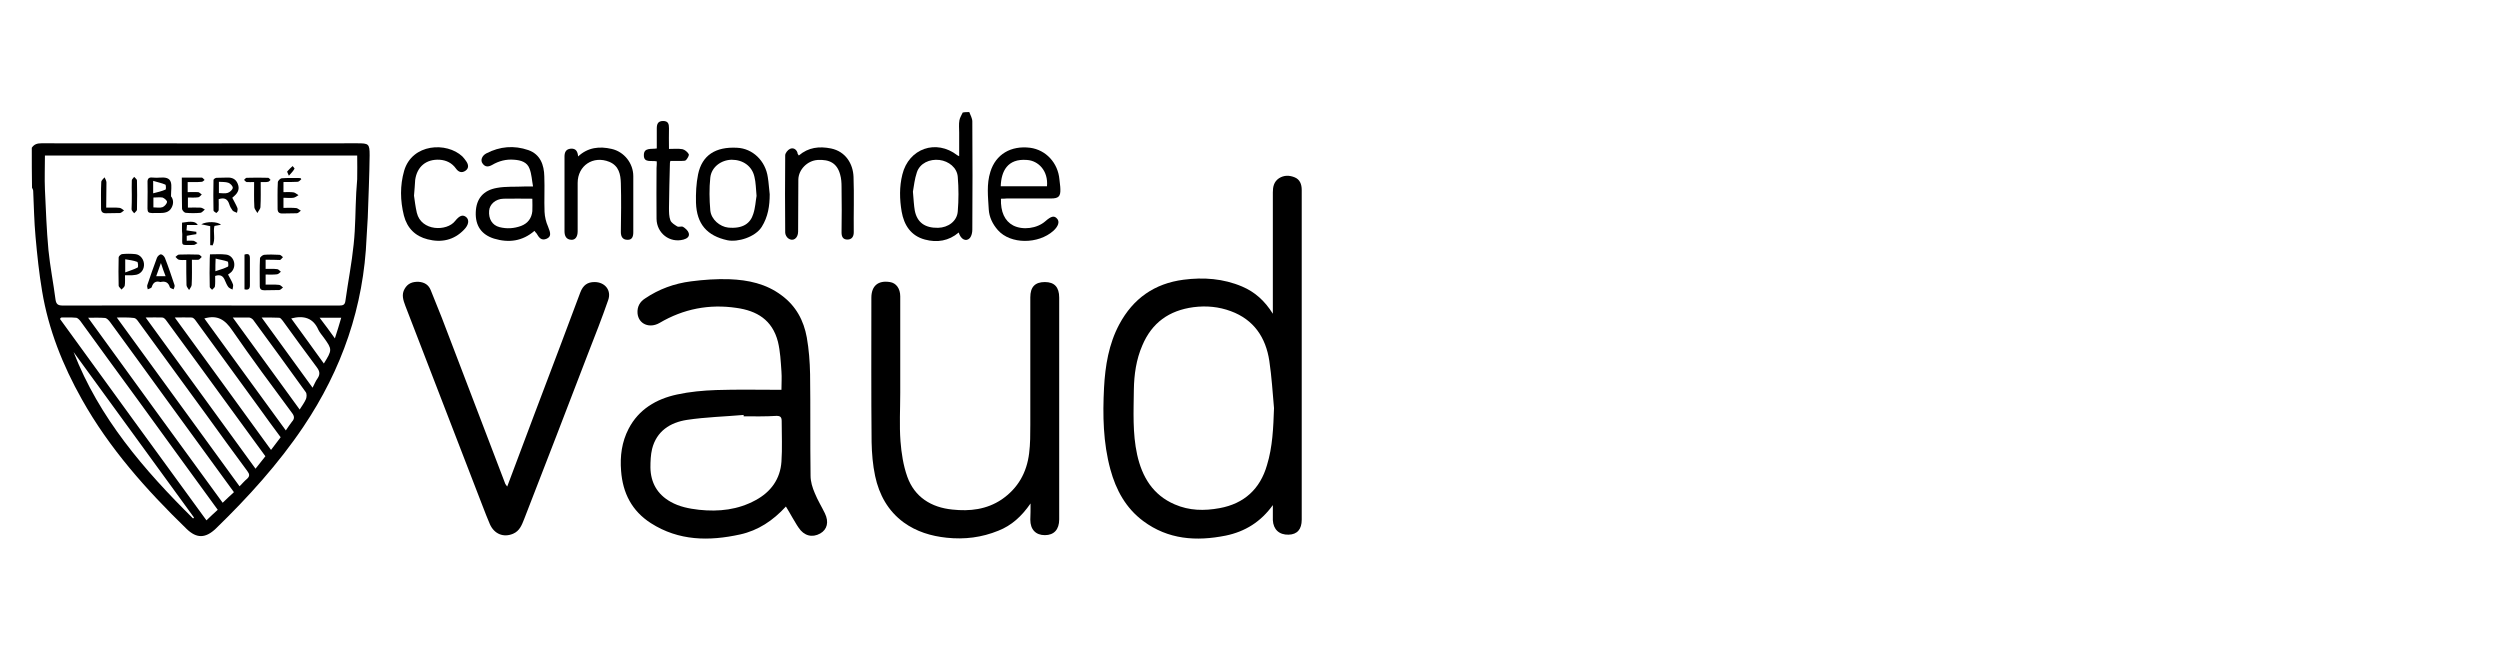 <?xml version="1.0" encoding="UTF-8" standalone="no"?><!-- Generator: Gravit.io --><svg xmlns="http://www.w3.org/2000/svg" xmlns:xlink="http://www.w3.org/1999/xlink" style="isolation:isolate" viewBox="0 0 290 75" width="290pt" height="75pt"><g><g><path d=" M 3.687 17.14 C 3.959 16.731 4.313 16.622 4.803 16.622 C 17.004 16.649 29.233 16.622 41.434 16.622 C 42.769 16.622 42.878 16.677 42.878 18.011 C 42.85 20.435 42.741 22.832 42.66 25.256 C 42.632 26.018 42.551 26.781 42.524 27.543 C 42.197 35.578 39.664 42.849 35.197 49.495 C 32.283 53.825 28.77 57.692 25.039 61.315 C 23.84 62.459 22.805 62.486 21.634 61.342 C 16.977 56.821 12.674 52 9.488 46.308 C 7.282 42.386 5.62 38.219 4.885 33.78 C 4.531 31.683 4.313 29.586 4.122 27.462 C 3.959 25.691 3.932 23.921 3.85 22.151 C 3.85 22.015 3.768 21.906 3.714 21.77 C 3.687 20.217 3.687 18.665 3.687 17.14 Z  M 5.212 18.038 C 5.212 19.4 5.157 20.707 5.212 21.988 C 5.321 24.33 5.402 26.672 5.62 29.014 C 5.811 30.921 6.192 32.827 6.437 34.733 C 6.519 35.333 6.764 35.442 7.309 35.442 C 15.316 35.414 23.35 35.442 31.357 35.442 C 34.026 35.442 36.695 35.442 39.364 35.442 C 39.8 35.442 40.018 35.36 40.072 34.87 C 40.372 32.691 40.808 30.512 41.026 28.333 C 41.243 26.345 41.216 24.33 41.325 22.314 C 41.352 21.797 41.407 21.307 41.434 20.789 C 41.461 19.89 41.434 18.964 41.434 18.038 C 29.315 18.038 17.277 18.038 5.212 18.038 Z  M 7.091 36.831 C 7.036 36.885 7.009 36.939 6.955 36.994 C 12.592 44.783 18.257 52.545 23.949 60.361 C 24.412 59.898 24.848 59.517 25.257 59.136 C 22.07 54.778 18.965 50.475 15.833 46.172 C 13.655 43.203 11.476 40.208 9.324 37.239 C 9.188 37.076 8.997 36.858 8.807 36.858 C 8.235 36.803 7.663 36.831 7.091 36.831 Z  M 25.829 58.319 C 26.264 57.91 26.673 57.502 27.136 57.093 C 24.494 53.471 21.852 49.822 19.183 46.172 C 17.059 43.231 14.907 40.289 12.783 37.375 C 12.62 37.157 12.402 36.912 12.184 36.885 C 11.585 36.831 10.958 36.858 10.223 36.858 C 15.452 44.075 20.654 51.238 25.829 58.319 Z  M 13.546 36.831 C 18.339 43.421 23.051 49.903 27.789 56.412 C 28.116 56.086 28.361 55.786 28.661 55.541 C 28.988 55.241 28.961 54.996 28.688 54.642 C 27.109 52.518 25.556 50.366 24.004 48.215 C 21.335 44.538 18.666 40.889 15.997 37.239 C 15.888 37.076 15.697 36.885 15.534 36.885 C 14.907 36.803 14.308 36.831 13.546 36.831 Z  M 16.895 36.831 C 21.199 42.74 25.42 48.542 29.641 54.37 C 30.05 53.852 30.431 53.389 30.785 52.926 C 29.396 51.02 28.035 49.141 26.673 47.289 C 24.222 43.912 21.771 40.562 19.292 37.185 C 19.183 37.021 18.993 36.831 18.829 36.831 C 18.284 36.803 17.658 36.831 16.895 36.831 Z  M 20.273 36.831 C 24.031 42.005 27.735 47.071 31.439 52.191 C 31.847 51.646 32.201 51.183 32.556 50.72 C 31.684 49.549 30.867 48.433 30.05 47.289 C 27.599 43.912 25.148 40.562 22.697 37.185 C 22.588 37.021 22.397 36.831 22.234 36.831 C 21.634 36.803 21.008 36.831 20.273 36.831 Z  M 23.704 36.939 C 26.836 41.243 29.968 45.573 33.155 49.93 C 33.427 49.549 33.618 49.222 33.863 48.923 C 34.19 48.569 34.162 48.269 33.863 47.888 C 31.521 44.729 29.178 41.569 26.945 38.328 C 26.101 37.076 25.229 36.504 23.704 36.939 Z  M 22.397 60.144 C 22.424 60.116 22.479 60.062 22.506 60.035 C 17.849 53.634 13.192 47.234 8.534 40.834 C 11.503 48.487 16.705 54.506 22.397 60.144 Z  M 27 36.831 C 29.614 40.426 32.174 43.939 34.762 47.507 C 35.061 47.044 35.334 46.662 35.497 46.281 C 35.579 46.063 35.606 45.682 35.47 45.491 C 33.454 42.686 31.412 39.881 29.369 37.103 C 29.26 36.967 29.069 36.858 28.906 36.831 C 28.307 36.831 27.708 36.831 27 36.831 Z  M 36.259 44.974 C 36.477 44.565 36.614 44.184 36.859 43.857 C 37.158 43.394 37.077 43.04 36.75 42.604 C 35.415 40.834 34.108 39.009 32.801 37.212 C 32.692 37.076 32.528 36.858 32.392 36.858 C 31.738 36.831 31.085 36.831 30.35 36.831 C 32.365 39.608 34.299 42.277 36.259 44.974 Z  M 33.781 36.939 C 35.034 38.682 36.314 40.398 37.567 42.169 C 38.547 40.589 38.547 40.534 37.567 39.173 C 37.349 38.873 37.104 38.601 36.94 38.274 C 36.341 36.885 35.252 36.558 33.781 36.939 Z  M 37.077 36.858 C 37.703 37.675 38.248 38.41 38.847 39.254 C 39.119 38.383 39.364 37.648 39.582 36.858 C 38.711 36.858 37.948 36.858 37.077 36.858 Z " fill="rgb(0,0,0)"/><path d=" M 112.435 13 C 112.572 13.354 112.789 13.735 112.789 14.089 C 112.817 18.284 112.817 22.451 112.789 26.645 C 112.789 26.971 112.708 27.353 112.517 27.598 C 112.081 28.088 111.455 27.789 111.21 26.971 C 110.066 27.952 108.704 28.17 107.288 27.789 C 105.654 27.353 104.864 26.1 104.592 24.548 C 104.347 23.104 104.319 21.661 104.673 20.244 C 105.409 17.221 108.595 16.105 111.046 18.011 C 111.074 18.038 111.128 18.038 111.264 18.12 C 111.264 17.167 111.264 16.268 111.264 15.369 C 111.264 14.906 111.21 14.416 111.292 13.953 C 111.346 13.654 111.537 13.354 111.673 13.054 C 111.918 13 112.19 13 112.435 13 Z  M 105.899 22.233 C 105.981 23.159 106.008 23.812 106.117 24.439 C 106.389 25.8 107.288 26.454 108.813 26.427 C 109.984 26.4 111.019 25.664 111.101 24.52 C 111.21 23.186 111.21 21.851 111.101 20.517 C 111.019 19.455 110.066 18.692 108.977 18.556 C 107.833 18.42 106.716 18.937 106.362 19.972 C 106.09 20.762 106.008 21.633 105.899 22.233 Z " fill="rgb(0,0,0)"/><path d=" M 147.65 58.591 C 146.261 60.525 144.436 61.669 142.176 62.132 C 138.772 62.813 135.503 62.595 132.616 60.443 C 130.601 58.945 129.457 56.848 128.804 54.451 C 127.959 51.347 127.905 48.16 128.068 44.974 C 128.204 42.441 128.613 39.908 129.839 37.62 C 131.445 34.624 133.924 32.881 137.301 32.446 C 139.616 32.146 141.904 32.31 144.082 33.236 C 145.553 33.862 146.697 34.87 147.65 36.395 C 147.65 35.986 147.65 35.768 147.65 35.523 C 147.65 31.111 147.65 26.726 147.65 22.314 C 147.65 21.688 147.759 21.089 148.358 20.68 C 148.957 20.299 149.584 20.326 150.183 20.571 C 150.782 20.816 151 21.361 151 22.042 C 151 34.788 151 47.534 151 60.28 C 151 61.396 150.483 61.996 149.475 62.023 C 148.385 62.05 147.705 61.424 147.65 60.334 C 147.65 59.79 147.65 59.19 147.65 58.591 Z  M 147.786 47.343 C 147.623 45.518 147.514 43.694 147.242 41.869 C 146.833 39.145 145.444 37.076 142.775 36.095 C 141.386 35.578 139.943 35.442 138.445 35.632 C 135.612 36.013 133.624 37.43 132.508 40.071 C 131.799 41.706 131.554 43.449 131.527 45.219 C 131.5 47.724 131.364 50.257 131.908 52.736 C 132.48 55.323 133.733 57.42 136.266 58.509 C 137.954 59.245 139.698 59.272 141.468 58.945 C 144.327 58.428 146.179 56.712 146.969 53.961 C 147.623 51.837 147.705 49.604 147.786 47.343 Z " fill="rgb(0,0,0)"/><path d=" M 91.165 58.755 C 89.667 60.389 87.951 61.533 85.854 61.996 C 82.259 62.785 78.746 62.758 75.505 60.688 C 73.299 59.272 72.237 57.202 72.046 54.615 C 71.91 52.899 72.128 51.265 72.918 49.74 C 74.089 47.479 76.131 46.281 78.528 45.764 C 80.026 45.437 81.551 45.301 83.076 45.246 C 85.555 45.164 88.06 45.219 90.648 45.219 C 90.648 44.484 90.702 43.775 90.648 43.095 C 90.566 41.923 90.511 40.752 90.239 39.636 C 89.585 37.103 87.788 36.041 85.418 35.714 C 82.259 35.251 79.291 35.823 76.513 37.457 C 75.342 38.138 74.061 37.593 73.953 36.34 C 73.898 35.578 74.225 35.006 74.824 34.624 C 76.431 33.535 78.228 32.881 80.162 32.636 C 81.633 32.446 83.158 32.337 84.629 32.391 C 86.78 32.473 88.877 32.909 90.675 34.27 C 92.336 35.496 93.235 37.185 93.589 39.145 C 93.834 40.534 93.943 41.978 93.97 43.394 C 94.025 47.316 93.97 51.238 94.025 55.187 C 94.025 55.868 94.243 56.576 94.515 57.202 C 94.842 58.019 95.305 58.755 95.686 59.544 C 96.176 60.552 95.958 61.424 95.141 61.887 C 94.215 62.404 93.262 62.159 92.636 61.206 C 92.363 60.824 92.145 60.389 91.9 60.007 C 91.682 59.599 91.437 59.218 91.165 58.755 Z  M 86.263 48.296 C 86.263 48.242 86.263 48.187 86.263 48.133 C 84.084 48.324 81.878 48.378 79.699 48.705 C 77.738 49.004 76.159 50.012 75.641 52.082 C 75.478 52.763 75.45 53.525 75.45 54.234 C 75.478 55.977 76.24 57.338 77.793 58.21 C 78.8 58.782 79.917 59 81.088 59.136 C 83.403 59.381 85.609 59.136 87.652 58.019 C 89.422 57.066 90.511 55.568 90.648 53.553 C 90.756 52 90.675 50.421 90.675 48.841 C 90.675 48.378 90.511 48.242 90.076 48.242 C 88.796 48.324 87.516 48.296 86.263 48.296 Z " fill="rgb(0,0,0)"/><path d=" M 119.544 58.401 C 118.509 59.898 117.338 60.961 115.813 61.56 C 113.879 62.35 111.891 62.595 109.821 62.377 C 107.996 62.186 106.308 61.669 104.837 60.607 C 103.012 59.272 101.977 57.393 101.514 55.214 C 101.242 53.934 101.133 52.6 101.106 51.292 C 101.051 45.709 101.078 40.126 101.078 34.543 C 101.078 33.154 101.868 32.5 103.23 32.718 C 103.965 32.827 104.428 33.481 104.428 34.379 C 104.428 38.111 104.428 41.842 104.428 45.573 C 104.428 47.452 104.319 49.304 104.456 51.183 C 104.565 52.572 104.782 53.988 105.245 55.296 C 106.09 57.665 108.023 58.864 110.475 59.109 C 112.49 59.327 114.451 59.109 116.194 57.938 C 118.1 56.63 119.108 54.806 119.38 52.572 C 119.516 51.483 119.516 50.393 119.516 49.304 C 119.516 44.375 119.516 39.445 119.516 34.488 C 119.516 33.29 120.061 32.718 121.205 32.718 C 122.322 32.718 122.866 33.317 122.866 34.516 C 122.866 43.095 122.866 51.674 122.866 60.253 C 122.866 61.424 122.267 62.077 121.205 62.077 C 120.143 62.077 119.516 61.424 119.516 60.28 C 119.544 59.708 119.544 59.136 119.544 58.401 Z " fill="rgb(0,0,0)"/><path d=" M 58.837 56.44 C 60.934 50.856 63.004 45.328 65.101 39.826 C 65.837 37.865 66.572 35.905 67.307 33.944 C 67.634 33.072 68.152 32.718 68.969 32.718 C 70.167 32.718 70.957 33.671 70.548 34.815 C 69.84 36.858 69.05 38.873 68.26 40.889 C 65.782 47.343 63.304 53.798 60.798 60.225 C 60.526 60.906 60.281 61.587 59.518 61.914 C 58.429 62.377 57.339 61.968 56.822 60.797 C 56.25 59.463 55.76 58.074 55.215 56.712 C 52.491 49.631 49.741 42.55 47.017 35.469 C 46.772 34.815 46.554 34.161 46.936 33.508 C 47.29 32.881 47.834 32.664 48.57 32.691 C 49.251 32.745 49.714 33.045 49.959 33.644 C 50.394 34.706 50.803 35.768 51.239 36.831 C 53.69 43.258 56.168 49.713 58.619 56.14 C 58.674 56.249 58.755 56.303 58.837 56.44 Z " fill="rgb(0,0,0)"/><path d=" M 61.996 26.781 C 60.607 27.979 59.028 28.197 57.312 27.68 C 55.841 27.217 55.133 26.182 55.188 24.629 C 55.242 23.022 56.086 22.069 57.639 21.797 C 58.674 21.606 59.763 21.688 60.825 21.633 C 61.098 21.633 61.37 21.633 61.833 21.633 C 61.697 20.898 61.67 20.19 61.425 19.564 C 61.152 18.801 60.417 18.583 59.654 18.529 C 58.728 18.447 57.884 18.665 57.094 19.128 C 56.658 19.373 56.277 19.4 55.978 18.964 C 55.705 18.61 55.896 18.066 56.413 17.793 C 57.993 16.976 59.627 16.84 61.288 17.412 C 62.677 17.902 63.113 19.128 63.14 20.462 C 63.195 21.824 63.113 23.213 63.168 24.575 C 63.195 25.147 63.331 25.746 63.576 26.291 C 63.903 27.08 63.93 27.434 63.44 27.68 C 62.786 27.979 62.514 27.543 62.242 27.08 C 62.16 26.999 62.078 26.89 61.996 26.781 Z  M 61.751 23.05 C 60.58 23.05 59.491 23.022 58.401 23.05 C 57.475 23.077 56.795 23.703 56.74 24.439 C 56.658 25.392 57.094 26.127 57.938 26.345 C 58.783 26.563 59.627 26.508 60.444 26.209 C 61.234 25.909 61.67 25.31 61.751 24.493 C 61.779 24.057 61.751 23.594 61.751 23.05 Z " fill="rgb(0,0,0)"/><path d=" M 116.112 23.05 C 116.058 24.575 116.548 25.637 117.528 26.154 C 118.645 26.726 120.306 26.508 121.26 25.664 C 121.94 25.065 122.294 24.983 122.621 25.365 C 122.948 25.719 122.757 26.263 122.186 26.781 C 120.442 28.333 117.229 28.36 115.758 26.699 C 115.132 25.991 114.75 25.174 114.696 24.302 C 114.614 22.832 114.424 21.361 114.887 19.918 C 115.513 17.902 117.256 16.867 119.489 17.14 C 121.341 17.385 122.73 18.91 122.894 20.816 C 122.921 21.198 123.003 21.579 123.003 21.96 C 123.03 22.777 122.785 23.022 121.94 23.022 C 120.225 23.022 118.509 23.022 116.793 23.022 C 116.575 23.05 116.33 23.05 116.112 23.05 Z  M 116.085 21.606 C 117.91 21.606 119.68 21.606 121.45 21.606 C 121.614 19.809 120.442 18.638 119.135 18.556 C 116.847 18.365 116.139 19.89 116.085 21.606 Z " fill="rgb(0,0,0)"/><path d=" M 89.286 22.532 C 89.286 23.867 89.095 25.147 88.36 26.318 C 87.597 27.516 85.582 28.115 84.384 27.87 C 82.014 27.353 80.816 25.991 80.734 23.513 C 80.707 22.423 80.761 21.279 80.979 20.217 C 81.442 18.011 82.995 17.004 85.5 17.14 C 87.298 17.221 88.796 18.638 89.068 20.571 C 89.177 21.225 89.204 21.879 89.286 22.532 Z  M 87.761 22.723 C 87.679 21.851 87.679 21.17 87.516 20.517 C 87.243 19.264 86.181 18.529 84.874 18.529 C 83.648 18.556 82.532 19.373 82.395 20.599 C 82.259 21.851 82.286 23.159 82.395 24.411 C 82.504 25.474 83.512 26.291 84.465 26.4 C 86.208 26.563 87.053 25.882 87.379 24.82 C 87.624 24.085 87.652 23.322 87.761 22.723 Z " fill="rgb(0,0,0)"/><path d=" M 67.062 18.147 C 68.206 17.085 69.541 16.949 70.957 17.276 C 72.4 17.603 73.462 18.937 73.462 20.435 C 73.462 22.614 73.462 24.765 73.462 26.944 C 73.462 27.434 73.326 27.843 72.781 27.816 C 72.264 27.816 72.019 27.489 72.019 26.917 C 72.046 25.038 72.073 23.131 72.019 21.252 C 71.992 20.244 71.801 19.237 70.684 18.774 C 68.805 18.011 67.008 19.21 67.008 21.225 C 67.008 23.104 67.008 24.956 67.008 26.835 C 67.008 27.462 66.735 27.843 66.272 27.816 C 65.673 27.789 65.483 27.353 65.483 26.835 C 65.483 23.948 65.483 21.034 65.483 18.147 C 65.483 17.712 65.619 17.303 66.191 17.249 C 66.817 17.194 67.008 17.575 67.062 18.147 Z " fill="rgb(0,0,0)"/><path d=" M 92.663 18.038 C 93.78 17.085 95.032 16.949 96.394 17.221 C 98.11 17.575 98.954 19.019 99.009 20.517 C 99.09 22.668 99.009 24.82 99.036 26.944 C 99.036 27.462 98.791 27.789 98.301 27.789 C 97.81 27.789 97.62 27.489 97.62 26.971 C 97.647 25.201 97.647 23.458 97.62 21.688 C 97.62 21.198 97.592 20.707 97.456 20.244 C 97.102 18.937 96.231 18.474 94.842 18.556 C 93.643 18.638 92.636 19.673 92.608 20.816 C 92.581 22.832 92.608 24.847 92.581 26.863 C 92.581 27.652 91.982 28.061 91.437 27.652 C 91.247 27.516 91.083 27.217 91.083 26.971 C 91.056 23.976 91.056 21.007 91.083 18.011 C 91.083 17.766 91.383 17.385 91.628 17.276 C 91.955 17.112 92.336 17.249 92.499 17.684 C 92.499 17.821 92.581 17.93 92.663 18.038 Z " fill="rgb(0,0,0)"/><path d=" M 48.025 22.696 C 48.107 23.268 48.188 23.976 48.352 24.684 C 48.869 26.835 51.838 26.863 52.791 25.637 C 53.336 24.956 53.717 24.874 54.098 25.201 C 54.452 25.528 54.371 26.1 53.826 26.645 C 52.655 27.87 51.184 28.17 49.605 27.761 C 48.188 27.407 47.235 26.481 46.854 25.011 C 46.418 23.268 46.391 21.525 46.881 19.809 C 47.807 16.649 51.811 16.432 53.635 18.147 C 53.799 18.311 53.935 18.501 54.071 18.692 C 54.343 19.073 54.425 19.509 53.989 19.809 C 53.554 20.108 53.172 19.945 52.9 19.564 C 52.437 18.91 51.783 18.583 50.994 18.529 C 49.441 18.447 48.379 19.318 48.161 20.871 C 48.134 21.443 48.079 21.988 48.025 22.696 Z " fill="rgb(0,0,0)"/><path d=" M 76.186 18.719 C 75.559 18.583 74.661 18.937 74.688 17.984 C 74.688 17.085 75.559 17.33 76.186 17.221 C 76.186 16.432 76.186 15.669 76.186 14.906 C 76.186 14.389 76.322 14.035 76.921 14.035 C 77.52 14.035 77.602 14.389 77.602 14.879 C 77.575 15.642 77.602 16.404 77.602 17.276 C 78.147 17.276 78.664 17.221 79.154 17.303 C 79.427 17.358 79.754 17.63 79.89 17.875 C 79.971 18.011 79.754 18.365 79.59 18.556 C 79.508 18.665 79.291 18.665 79.1 18.665 C 78.664 18.665 78.201 18.665 77.765 18.665 C 77.738 18.774 77.711 18.855 77.711 18.91 C 77.656 20.653 77.629 22.369 77.602 24.112 C 77.602 24.602 77.602 25.12 77.765 25.555 C 77.874 25.855 78.256 26.073 78.555 26.263 C 78.746 26.372 79.073 26.209 79.236 26.318 C 79.508 26.481 79.808 26.754 79.89 27.026 C 80.026 27.462 79.672 27.68 79.291 27.789 C 77.684 28.224 76.186 27.053 76.159 25.392 C 76.131 23.431 76.159 21.443 76.159 19.482 C 76.186 19.237 76.186 18.992 76.186 18.719 Z " fill="rgb(0,0,0)"/><path d=" M 19.837 22.777 C 20.055 23.022 20.218 23.54 19.891 24.112 C 19.592 24.657 19.047 24.711 18.502 24.711 C 16.923 24.711 17.113 24.874 17.113 23.349 C 17.113 22.614 17.141 21.879 17.113 21.17 C 17.086 20.707 17.277 20.544 17.713 20.599 C 18.012 20.626 18.312 20.626 18.611 20.599 C 19.102 20.571 19.646 20.599 19.81 21.116 C 19.946 21.552 19.837 22.069 19.837 22.777 Z  M 17.794 22.913 C 17.794 23.349 17.794 23.703 17.794 24.057 C 18.176 24.057 18.557 24.139 18.856 24.03 C 19.074 23.948 19.347 23.649 19.374 23.431 C 19.401 23.268 19.074 22.995 18.856 22.913 C 18.53 22.859 18.176 22.913 17.794 22.913 Z  M 17.767 22.423 C 18.312 22.287 18.775 22.178 19.21 21.988 C 19.265 21.96 19.265 21.47 19.183 21.416 C 18.747 21.225 18.284 21.143 17.767 20.98 C 17.767 21.525 17.767 21.851 17.767 22.423 Z " fill="rgb(0,0,0)"/><path d=" M 26.455 31.847 C 26.673 32.282 26.891 32.609 27.027 32.99 C 27.081 33.154 27 33.399 26.972 33.59 C 26.809 33.508 26.591 33.426 26.482 33.29 C 26.319 33.072 26.21 32.8 26.101 32.555 C 25.91 32.037 25.583 31.792 24.957 32.01 C 24.957 32.391 24.984 32.827 24.93 33.236 C 24.903 33.372 24.712 33.481 24.603 33.617 C 24.521 33.508 24.331 33.399 24.331 33.29 C 24.303 32.201 24.303 31.111 24.331 29.995 C 24.331 29.858 24.358 29.695 24.358 29.504 C 25.011 29.504 25.638 29.45 26.237 29.532 C 27.109 29.641 27.49 30.784 26.891 31.492 C 26.782 31.629 26.618 31.71 26.455 31.847 Z  M 24.984 31.465 C 25.556 31.275 26.019 31.138 26.455 30.921 C 26.509 30.893 26.482 30.376 26.428 30.349 C 25.992 30.185 25.502 30.131 25.011 29.995 C 24.984 30.566 24.984 30.893 24.984 31.465 Z " fill="rgb(0,0,0)"/><path d=" M 26.945 22.941 C 27.163 23.376 27.381 23.731 27.544 24.139 C 27.599 24.302 27.517 24.52 27.49 24.684 C 27.326 24.602 27.081 24.548 26.972 24.411 C 26.809 24.194 26.673 23.948 26.591 23.676 C 26.4 23.077 26.019 22.886 25.366 23.104 C 25.366 23.513 25.393 23.921 25.366 24.357 C 25.366 24.493 25.202 24.602 25.093 24.711 C 24.957 24.602 24.766 24.52 24.766 24.411 C 24.739 23.24 24.739 22.042 24.766 20.871 C 24.766 20.789 24.984 20.626 25.12 20.626 C 25.529 20.599 25.937 20.626 26.346 20.599 C 26.918 20.571 27.354 20.762 27.572 21.307 C 27.817 21.879 27.626 22.342 27.19 22.723 C 27.109 22.805 27.054 22.859 26.945 22.941 Z  M 25.393 22.396 C 25.747 22.396 26.128 22.478 26.428 22.369 C 26.673 22.287 26.972 22.015 27 21.797 C 27.027 21.606 26.727 21.279 26.482 21.198 C 26.155 21.089 25.774 21.116 25.393 21.089 C 25.393 21.579 25.393 21.96 25.393 22.396 Z " fill="rgb(0,0,0)"/><path d=" M 30.813 30.131 C 30.813 30.512 30.813 30.812 30.813 31.193 C 31.276 31.193 31.711 31.166 32.147 31.22 C 32.31 31.22 32.419 31.411 32.583 31.52 C 32.447 31.629 32.283 31.819 32.12 31.819 C 31.711 31.874 31.276 31.847 30.813 31.847 C 30.813 32.255 30.813 32.609 30.813 33.018 C 31.357 33.018 31.847 32.99 32.365 33.045 C 32.528 33.045 32.664 33.236 32.828 33.344 C 32.692 33.453 32.528 33.644 32.392 33.644 C 31.82 33.671 31.221 33.644 30.649 33.671 C 30.295 33.671 30.132 33.535 30.132 33.181 C 30.132 32.119 30.104 31.029 30.159 29.967 C 30.159 29.831 30.458 29.586 30.622 29.559 C 31.221 29.504 31.82 29.532 32.419 29.559 C 32.556 29.559 32.692 29.722 32.828 29.831 C 32.692 29.94 32.583 30.158 32.447 30.158 C 31.929 30.131 31.384 30.131 30.813 30.131 Z " fill="rgb(0,0,0)"/><path d=" M 14.499 31.928 C 14.499 32.364 14.526 32.745 14.472 33.127 C 14.444 33.29 14.226 33.453 14.09 33.59 C 13.981 33.426 13.763 33.29 13.763 33.127 C 13.736 32.037 13.736 30.948 13.763 29.858 C 13.763 29.722 14.009 29.504 14.145 29.477 C 14.662 29.423 15.18 29.423 15.697 29.477 C 16.296 29.532 16.732 30.131 16.705 30.757 C 16.678 31.411 16.215 31.874 15.588 31.901 C 15.261 31.955 14.907 31.928 14.499 31.928 Z  M 14.526 31.601 C 15.098 31.384 15.561 31.247 15.97 31.029 C 16.051 30.975 16.024 30.403 15.915 30.376 C 15.479 30.212 15.016 30.158 14.526 30.076 C 14.526 30.594 14.526 30.948 14.526 31.601 Z " fill="rgb(0,0,0)"/><path d=" M 34.952 20.789 C 34.816 20.898 34.68 21.089 34.516 21.089 C 33.999 21.116 33.454 21.116 32.882 21.116 C 32.882 21.525 32.882 21.851 32.882 22.287 C 33.264 22.287 33.672 22.26 34.053 22.314 C 34.244 22.342 34.435 22.532 34.625 22.641 C 34.435 22.75 34.244 22.913 34.026 22.941 C 33.672 22.995 33.291 22.941 32.882 22.941 C 32.882 23.322 32.882 23.676 32.882 24.112 C 33.373 24.112 33.89 24.085 34.38 24.139 C 34.544 24.166 34.707 24.33 34.898 24.439 C 34.734 24.548 34.598 24.738 34.435 24.738 C 33.89 24.765 33.318 24.738 32.746 24.765 C 32.365 24.765 32.201 24.602 32.201 24.221 C 32.201 23.186 32.174 22.151 32.229 21.143 C 32.229 20.98 32.501 20.707 32.664 20.68 C 33.4 20.626 34.108 20.653 34.843 20.653 C 34.871 20.68 34.925 20.735 34.952 20.789 Z " fill="rgb(0,0,0)"/><path d=" M 18.611 32.718 C 18.067 32.555 17.767 32.773 17.604 33.29 C 17.576 33.426 17.304 33.481 17.141 33.562 C 17.113 33.399 17.032 33.208 17.086 33.072 C 17.44 32.01 17.821 30.948 18.203 29.913 C 18.257 29.749 18.502 29.504 18.666 29.504 C 18.829 29.504 19.047 29.722 19.129 29.913 C 19.537 30.948 19.891 32.01 20.245 33.072 C 20.3 33.208 20.191 33.399 20.136 33.562 C 19.973 33.481 19.728 33.426 19.701 33.317 C 19.537 32.745 19.156 32.582 18.611 32.718 Z  M 18.666 30.512 C 18.448 31.111 18.284 31.547 18.121 32.037 C 18.502 32.037 18.829 32.037 19.21 32.037 C 19.02 31.547 18.856 31.111 18.666 30.512 Z " fill="rgb(0,0,0)"/><path d=" M 21.771 21.116 C 21.771 21.552 21.771 21.879 21.771 22.287 C 22.206 22.287 22.615 22.26 22.996 22.287 C 23.132 22.314 23.268 22.478 23.405 22.559 C 23.268 22.668 23.132 22.886 22.996 22.886 C 22.615 22.941 22.234 22.913 21.798 22.913 C 21.798 23.295 21.798 23.649 21.798 24.085 C 22.261 24.085 22.751 24.057 23.241 24.085 C 23.432 24.085 23.595 24.221 23.759 24.302 C 23.595 24.439 23.432 24.657 23.268 24.684 C 22.697 24.738 22.097 24.738 21.525 24.684 C 21.362 24.657 21.117 24.384 21.117 24.221 C 21.09 23.05 21.09 21.879 21.09 20.599 C 21.879 20.599 22.642 20.599 23.405 20.599 C 23.514 20.599 23.623 20.789 23.731 20.871 C 23.623 20.953 23.514 21.089 23.405 21.089 C 22.887 21.143 22.37 21.116 21.771 21.116 Z " fill="rgb(0,0,0)"/><path d=" M 30.241 21.116 C 30.241 22.124 30.268 23.077 30.213 24.003 C 30.213 24.248 29.968 24.466 29.859 24.711 C 29.723 24.466 29.505 24.248 29.505 24.003 C 29.451 23.077 29.478 22.124 29.478 21.116 C 29.151 21.116 28.879 21.143 28.606 21.116 C 28.498 21.089 28.416 20.953 28.307 20.871 C 28.416 20.789 28.498 20.626 28.606 20.626 C 29.451 20.599 30.268 20.599 31.112 20.626 C 31.194 20.626 31.303 20.789 31.384 20.871 C 31.276 20.953 31.194 21.089 31.085 21.089 C 30.867 21.143 30.595 21.116 30.241 21.116 Z " fill="rgb(0,0,0)"/><path d=" M 22.261 30.131 C 22.261 31.166 22.288 32.092 22.234 33.045 C 22.234 33.236 22.043 33.426 21.934 33.644 C 21.825 33.453 21.634 33.263 21.634 33.072 C 21.607 32.146 21.607 31.193 21.607 30.158 C 21.308 30.158 21.035 30.185 20.763 30.131 C 20.599 30.103 20.49 29.913 20.354 29.804 C 20.49 29.695 20.627 29.532 20.763 29.532 C 21.525 29.504 22.261 29.504 23.023 29.532 C 23.16 29.532 23.296 29.695 23.405 29.804 C 23.268 29.913 23.16 30.103 23.023 30.131 C 22.833 30.158 22.588 30.131 22.261 30.131 Z " fill="rgb(0,0,0)"/><path d=" M 12.32 24.085 C 12.892 24.085 13.382 24.057 13.872 24.112 C 14.063 24.139 14.226 24.302 14.39 24.411 C 14.226 24.52 14.09 24.684 13.927 24.711 C 13.382 24.738 12.81 24.711 12.266 24.738 C 11.884 24.738 11.721 24.548 11.721 24.194 C 11.721 23.159 11.694 22.124 11.748 21.116 C 11.748 20.925 11.993 20.735 12.129 20.571 C 12.211 20.762 12.347 20.953 12.347 21.17 C 12.347 22.069 12.32 23.022 12.32 24.085 Z " fill="rgb(0,0,0)"/><path d=" M 21.117 25.828 C 22.261 25.637 22.697 25.691 22.942 26.1 C 22.506 26.1 22.125 26.1 21.689 26.1 C 21.662 26.345 21.662 26.508 21.634 26.726 C 22.043 26.781 22.424 26.835 22.778 26.89 C 22.778 26.971 22.778 27.08 22.778 27.162 C 22.424 27.217 22.043 27.271 21.662 27.353 C 21.662 27.516 21.662 27.68 21.662 27.925 C 21.934 27.925 22.179 27.897 22.424 27.925 C 22.588 27.952 22.751 28.115 22.914 28.197 C 22.751 28.279 22.615 28.415 22.451 28.415 C 20.845 28.415 21.171 28.606 21.144 27.162 C 21.09 26.754 21.117 26.318 21.117 25.828 Z " fill="rgb(0,0,0)"/><path d=" M 15.289 22.587 C 15.289 22.042 15.261 21.47 15.289 20.925 C 15.289 20.789 15.479 20.653 15.561 20.517 C 15.67 20.653 15.888 20.789 15.888 20.925 C 15.915 22.069 15.915 23.186 15.888 24.33 C 15.888 24.466 15.67 24.602 15.561 24.738 C 15.452 24.575 15.261 24.439 15.261 24.275 C 15.289 23.703 15.289 23.159 15.289 22.587 Z " fill="rgb(0,0,0)"/><path d=" M 28.361 33.562 C 28.361 32.201 28.361 30.893 28.361 29.532 C 28.77 29.395 28.988 29.477 28.988 29.94 C 28.988 31.002 28.988 32.037 28.988 33.099 C 28.988 33.508 28.824 33.671 28.361 33.562 Z " fill="rgb(0,0,0)"/><path d=" M 24.385 28.442 C 24.385 27.68 24.385 26.944 24.385 26.236 C 24.004 26.154 23.731 26.1 23.35 26.018 C 23.977 25.664 25.229 25.691 25.638 26.073 C 25.366 26.127 25.12 26.154 24.875 26.209 C 24.685 26.944 25.039 27.761 24.657 28.469 C 24.576 28.442 24.494 28.442 24.385 28.442 Z " fill="rgb(0,0,0)"/><path d=" M 33.509 20.381 C 33.4 20.108 33.291 19.945 33.318 19.89 C 33.509 19.673 33.727 19.455 33.945 19.264 C 34.026 19.373 34.19 19.536 34.162 19.564 C 34.026 19.836 33.808 20.054 33.509 20.381 Z " fill="rgb(0,0,0)"/></g></g></svg>